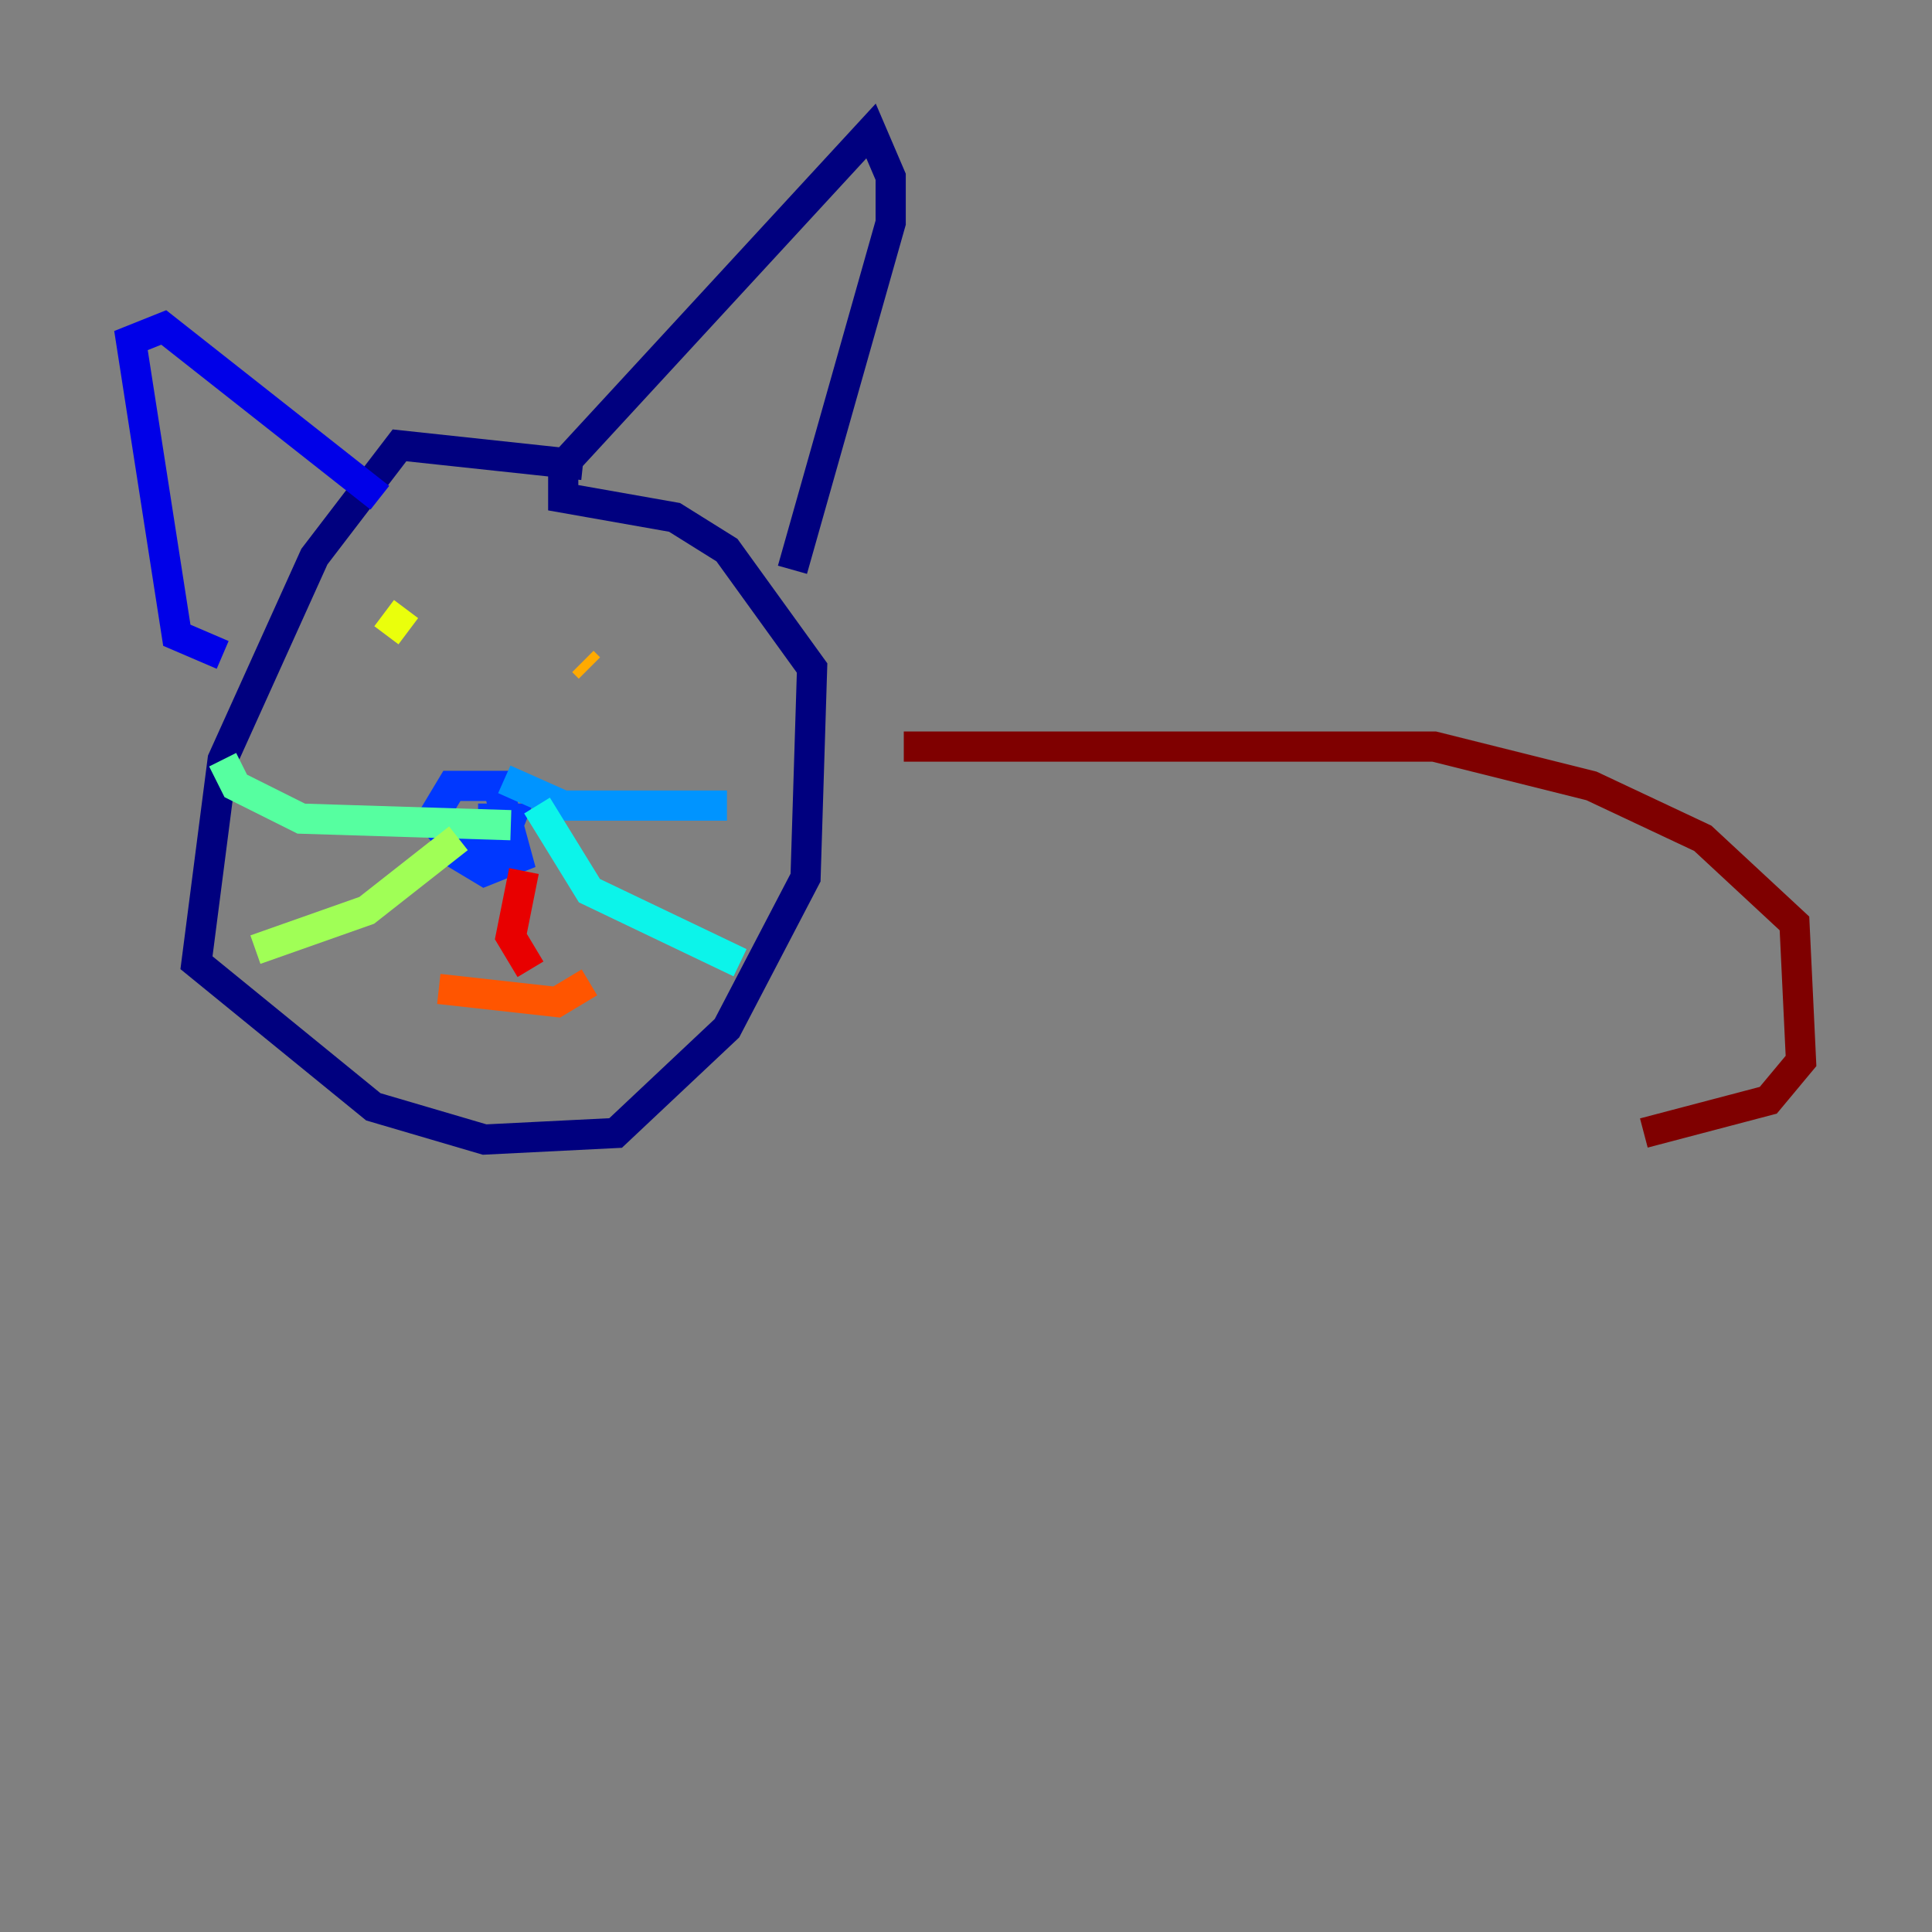 <?xml version="1.0" encoding="utf-8" ?>
<svg baseProfile="tiny" height="128" version="1.2" viewBox="0,0,128,128" width="128" xmlns="http://www.w3.org/2000/svg" xmlns:ev="http://www.w3.org/2001/xml-events" xmlns:xlink="http://www.w3.org/1999/xlink"><rect x="0" y="0" width="128" height="128" fill="#808080" stroke="none"/><defs /><polyline fill="none" points="38.617,30.807 26.468,29.505 20.827,36.881 14.752,50.332 13.017,63.783 24.732,73.329 32.108,75.498 40.786,75.064 48.163,68.122 53.37,58.142 53.803,44.258 48.163,36.447 44.691,34.278 37.315,32.976 37.315,30.807 57.709,8.678 59.01,11.715 59.01,14.752 52.502,37.749" stroke="#00007f" stroke-width="2" /><polyline fill="none" points="14.752,43.39 11.715,42.088 8.678,22.563 10.848,21.695 25.166,32.976" stroke="#0000e8" stroke-width="2" /><polyline fill="none" points="29.939,56.407 32.108,57.709 34.278,56.841 32.976,52.068 29.939,52.068 28.637,54.237 30.373,56.407 32.976,56.407 33.844,54.237 31.675,54.237" stroke="#0038ff" stroke-width="2" /><polyline fill="none" points="33.41,51.634 37.315,53.37 48.163,53.37" stroke="#0094ff" stroke-width="2" /><polyline fill="none" points="35.58,53.37 39.051,59.01 49.031,63.783" stroke="#0cf4ea" stroke-width="2" /><polyline fill="none" points="33.844,54.671 19.959,54.237 15.62,52.068 14.752,50.332" stroke="#56ffa0" stroke-width="2" /><polyline fill="none" points="30.373,55.539 24.298,60.312 16.922,62.915" stroke="#a0ff56" stroke-width="2" /><polyline fill="none" points="26.902,40.352 25.6,42.088" stroke="#eaff0c" stroke-width="2" /><polyline fill="none" points="39.051,44.258 38.617,43.824" stroke="#ffaa00" stroke-width="2" /><polyline fill="none" points="29.071,65.519 36.881,66.386 39.051,65.085" stroke="#ff5500" stroke-width="2" /><polyline fill="none" points="34.712,57.709 33.844,62.047 35.146,64.217" stroke="#e80000" stroke-width="2" /><polyline fill="none" points="59.878,49.464 95.024,49.464 105.437,52.068 112.814,55.539 118.888,61.18 119.322,70.291 117.153,72.895 108.909,75.064" stroke="#7f0000" stroke-width="2" /></svg>